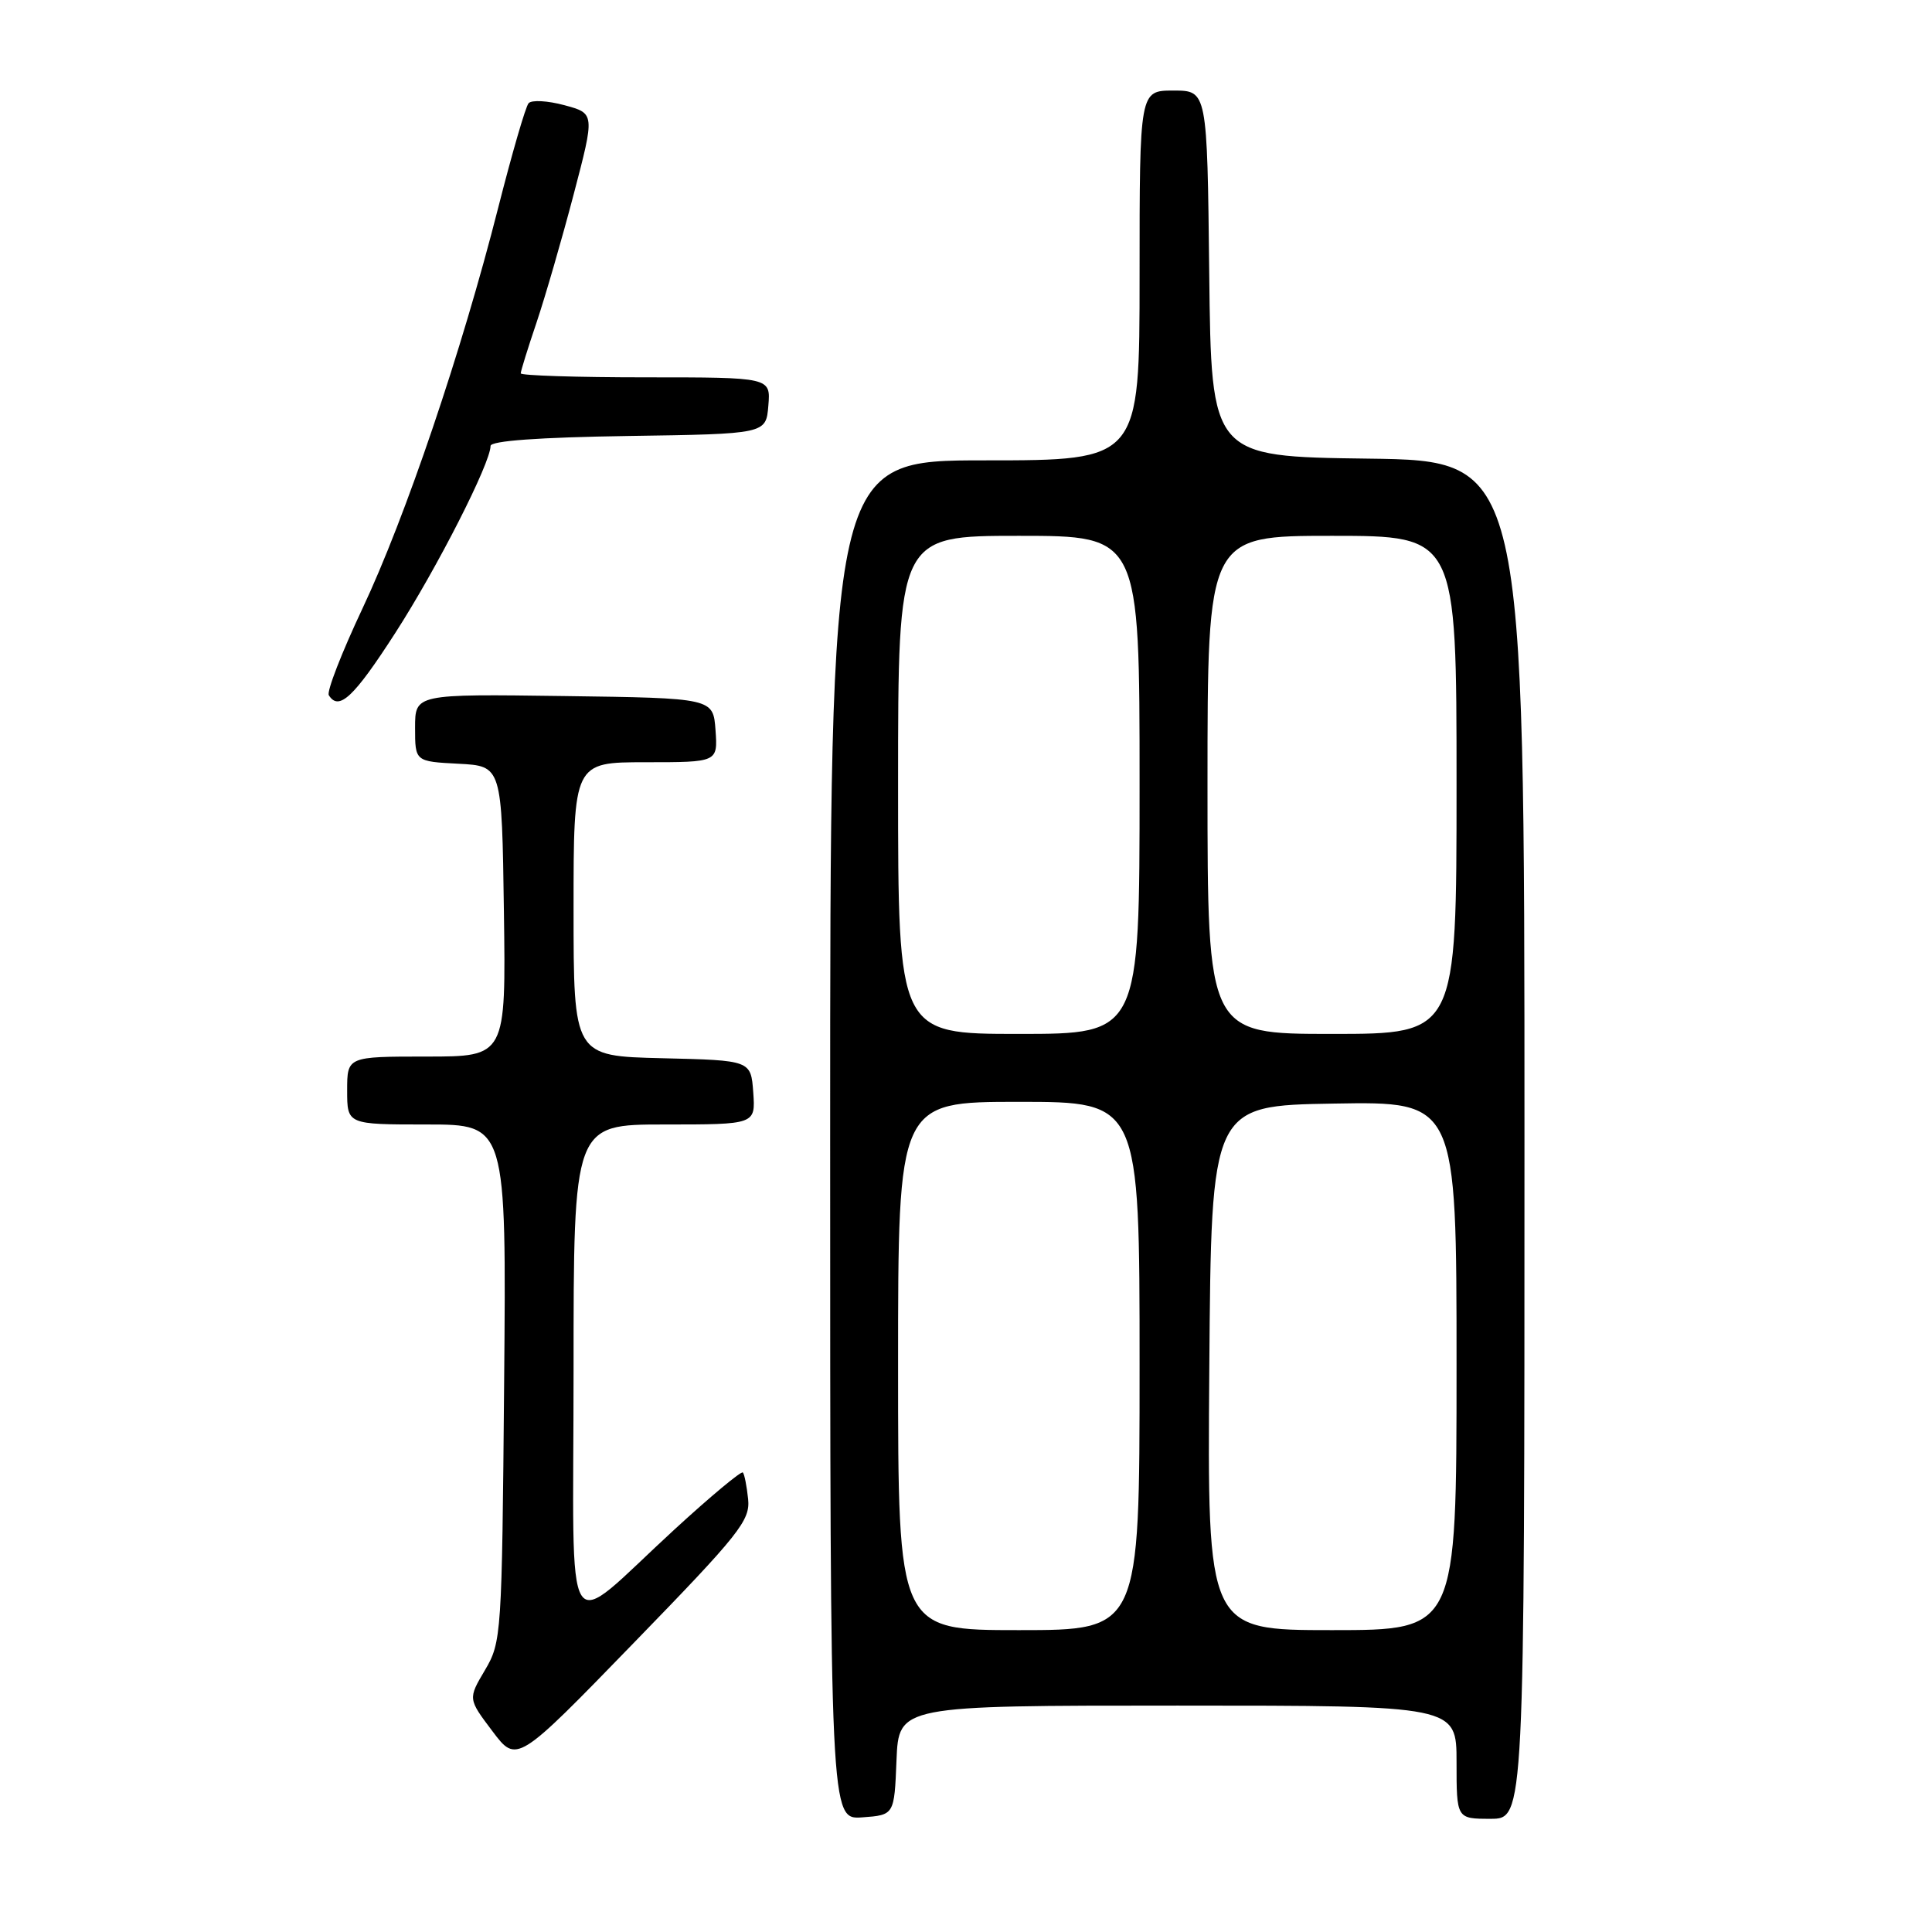 <?xml version="1.0" encoding="UTF-8" standalone="no"?>
<!DOCTYPE svg PUBLIC "-//W3C//DTD SVG 1.1//EN" "http://www.w3.org/Graphics/SVG/1.1/DTD/svg11.dtd" >
<svg xmlns="http://www.w3.org/2000/svg" xmlns:xlink="http://www.w3.org/1999/xlink" version="1.1" viewBox="0 0 256 256">
 <g >
 <path fill="currentColor"
d=" M 118.79 233.25 C 119.09 226.00 119.09 226.00 156.04 226.00 C 193.00 226.00 193.00 226.00 193.00 233.50 C 193.00 241.00 193.00 241.00 197.50 241.00 C 202.00 241.00 202.00 241.00 202.00 151.02 C 202.00 61.04 202.00 61.04 181.25 60.77 C 160.50 60.50 160.50 60.50 160.23 36.25 C 159.96 12.00 159.96 12.00 155.48 12.00 C 151.00 12.00 151.00 12.00 151.00 36.50 C 151.00 61.00 151.00 61.00 130.50 61.00 C 110.00 61.00 110.00 61.00 110.00 151.06 C 110.00 241.11 110.00 241.11 114.25 240.81 C 118.50 240.50 118.50 240.50 118.79 233.25 Z  M 99.13 198.63 C 98.95 196.91 98.64 195.32 98.43 195.11 C 98.22 194.89 94.17 198.26 89.43 202.61 C 74.30 216.48 76.00 219.15 76.00 181.58 C 76.00 149.00 76.00 149.00 88.06 149.00 C 100.11 149.00 100.11 149.00 99.81 144.75 C 99.50 140.50 99.50 140.50 87.75 140.22 C 76.00 139.94 76.00 139.94 76.00 120.47 C 76.00 101.00 76.00 101.00 85.56 101.00 C 95.11 101.00 95.11 101.00 94.81 96.75 C 94.50 92.50 94.50 92.50 74.75 92.23 C 55.00 91.96 55.00 91.96 55.00 96.43 C 55.00 100.90 55.00 100.90 60.75 101.20 C 66.50 101.50 66.50 101.50 66.77 120.75 C 67.04 140.00 67.04 140.00 56.52 140.00 C 46.00 140.00 46.00 140.00 46.00 144.50 C 46.00 149.00 46.00 149.00 56.55 149.00 C 67.10 149.00 67.10 149.00 66.80 183.25 C 66.51 216.68 66.45 217.59 64.26 221.30 C 62.01 225.10 62.01 225.10 65.24 229.38 C 68.47 233.67 68.47 233.67 83.96 217.71 C 98.02 203.24 99.42 201.47 99.13 198.63 Z  M 52.37 83.88 C 57.92 75.27 65.00 61.36 65.00 59.09 C 65.00 58.41 71.42 57.95 83.25 57.77 C 101.50 57.50 101.50 57.50 101.81 53.75 C 102.12 50.00 102.12 50.00 85.56 50.00 C 76.45 50.00 69.00 49.76 69.00 49.47 C 69.00 49.18 69.94 46.14 71.10 42.72 C 72.25 39.30 74.46 31.67 76.01 25.77 C 78.83 15.03 78.83 15.03 74.79 13.94 C 72.57 13.34 70.43 13.22 70.04 13.68 C 69.64 14.13 67.84 20.35 66.02 27.50 C 61.18 46.55 53.72 68.57 48.02 80.65 C 45.28 86.47 43.27 91.63 43.57 92.12 C 44.90 94.26 46.88 92.40 52.37 83.88 Z  M 119.00 181.00 C 119.00 146.00 119.00 146.00 135.00 146.00 C 151.00 146.00 151.00 146.00 151.00 181.00 C 151.00 216.00 151.00 216.00 135.00 216.00 C 119.00 216.00 119.00 216.00 119.00 181.00 Z  M 160.24 181.25 C 160.50 146.50 160.50 146.50 176.75 146.23 C 193.00 145.95 193.00 145.95 193.00 180.98 C 193.00 216.00 193.00 216.00 176.49 216.00 C 159.97 216.00 159.97 216.00 160.24 181.25 Z  M 119.00 104.00 C 119.00 71.00 119.00 71.00 135.00 71.00 C 151.00 71.00 151.00 71.00 151.00 104.00 C 151.00 137.00 151.00 137.00 135.00 137.00 C 119.00 137.00 119.00 137.00 119.00 104.00 Z  M 160.00 104.00 C 160.00 71.00 160.00 71.00 176.50 71.00 C 193.00 71.00 193.00 71.00 193.00 104.00 C 193.00 137.00 193.00 137.00 176.50 137.00 C 160.00 137.00 160.00 137.00 160.00 104.00 Z "/>
</g>
</svg>